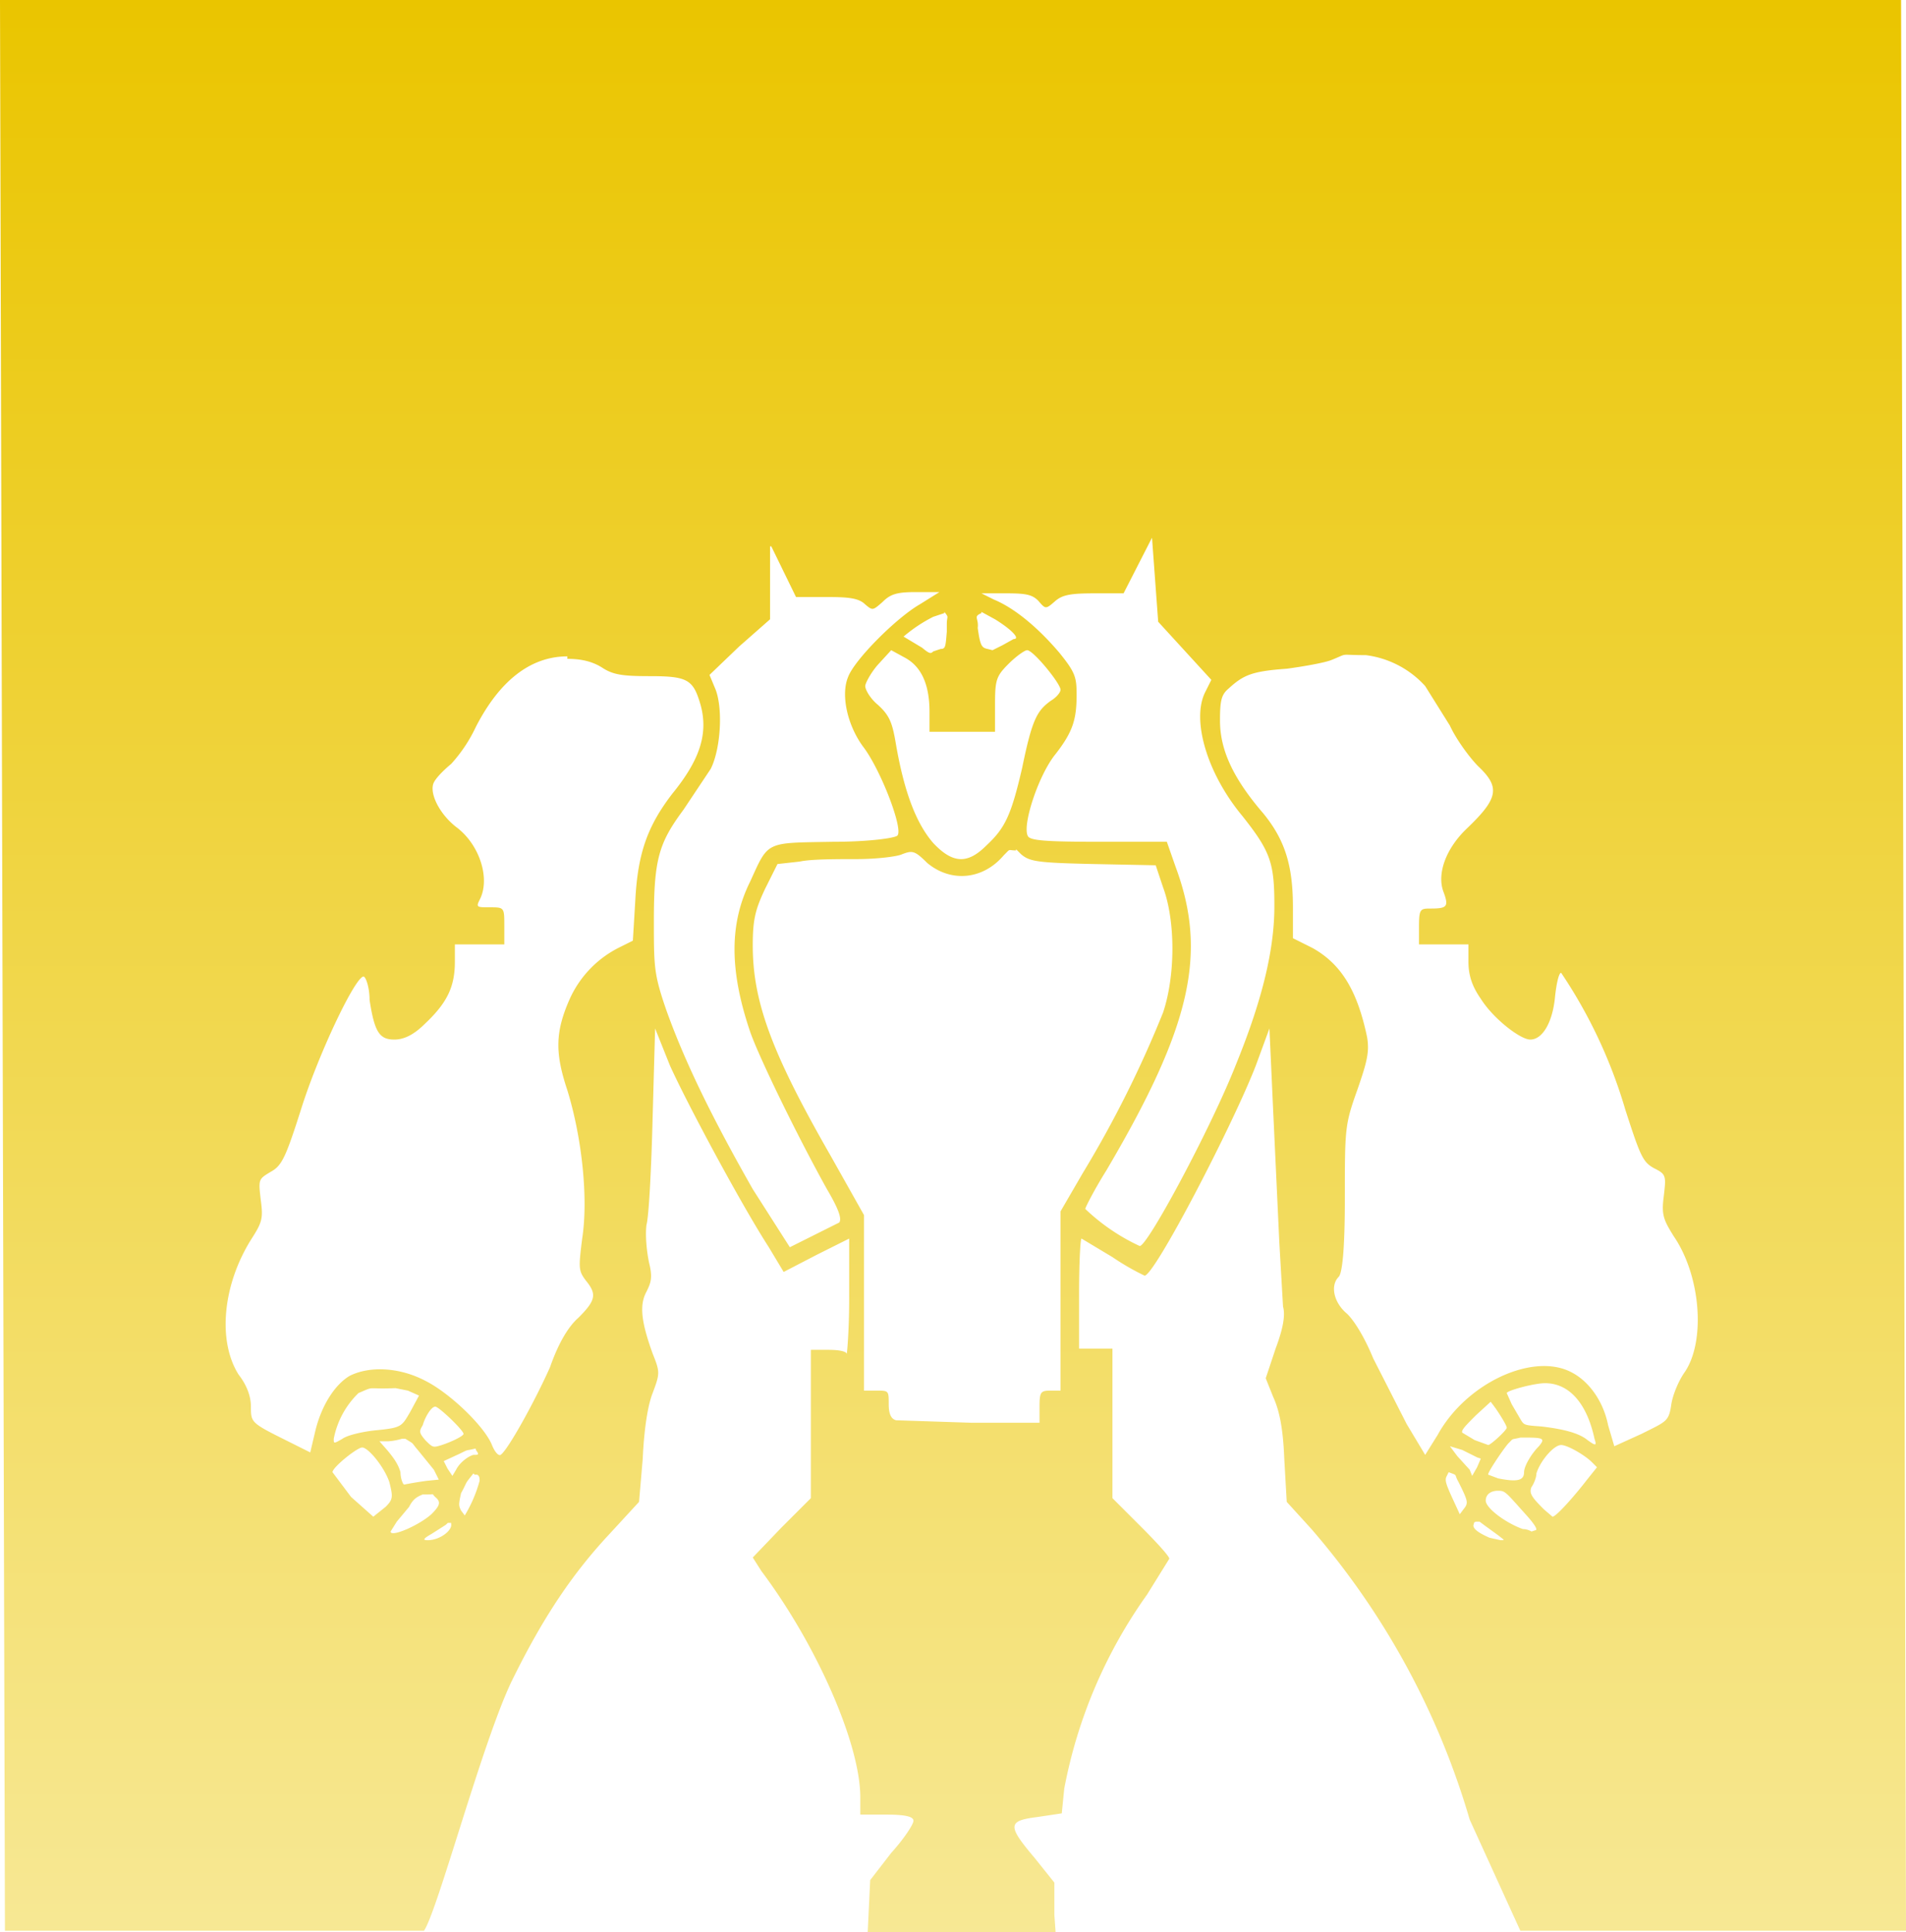 <svg viewBox="0 0 154.2 156.3" xmlns="http://www.w3.org/2000/svg"><linearGradient id="a" gradientUnits="userSpaceOnUse" x1="77.1" x2="77.1" y1=".2" y2="156.5"><stop offset="0" stop-color="#eac500"/><stop offset="1" stop-color="#f7e894"/></linearGradient><path d="M153.8.2l.4 156.2H123l-4.1-9a62.8 62.8 0 0 0-12.8-23.5l-2-2.2-.2-3.5c-.1-2.5-.4-3.9-.9-5l-.6-1.5.8-2.4c.6-1.6.8-2.7.6-3.4l-.3-5.2L103 90l-.3-6.6-1.1 3c-1.9 4.9-8.2 17-9 17a20 20 0 0 1-2.6-1.5l-2.5-1.5c-.1 0-.2 2-.2 4.5v4.4H90v12.1l2.3 2.3c1.3 1.3 2.3 2.4 2.3 2.6l-1.8 2.9a39.7 39.7 0 0 0-6.7 15.7l-.2 2-2 .3c-2.4.3-2.4.7-.2 3.3l1.6 2v2.6l.1 1.4H70.2l.2-4.2 1.7-2.2c1-1.1 1.8-2.3 1.8-2.6s-.5-.5-2.2-.5h-2.1v-1.4c0-4.3-3.5-12.3-8-18.3l-.7-1.1 2.3-2.4 2.4-2.4v-12H67c.8 0 1.4.1 1.5.3 0 .3.2-1.7.2-4.4v-4.9l-2.6 1.3-2.7 1.4-1.2-2c-2.2-3.4-6.6-11.6-8-14.7l-1.2-3-.2 7.2c-.1 4-.3 8-.5 8.7-.1.8 0 2 .2 3 .3 1.2.2 1.6-.2 2.4-.6 1.1-.4 2.5.5 5 .6 1.5.6 1.6 0 3.2-.4 1-.7 3-.8 5.3l-.3 3.5-2.3 2.5c-3 3.2-5.4 6.7-8 12-2.4 5-6 18.6-7.1 20.2H.4L0 .2zM36.4 123.4c-.3 0-.1 0-.4.2l-1.1.7c-.7.4-.7.5-.3.5 1 0 2-.8 1.9-1.3v-.1zm83-.1c-.2.1-.1 0-.2.3 0 .3.4.6 1.3 1l.9.2c.4 0 .3 0-.2-.4l-1.1-.8-.4-.3zm-84.8-2.2h-.4c-.5.2-.8.4-1.1 1l-1 1.2-.5.8c0 .5 2.3-.5 3.3-1.4.7-.7.8-1 .3-1.4-.3-.3 0-.2-.6-.2zm86.6-.3c-.6 0-1 .3-1 .8 0 .6 1.6 1.8 3 2.3.4 0 .7.2.7.2l.3-.1c.2 0 .1-.3-.6-1.1-1.8-2-1.8-2.1-2.4-2.1zm5.1-3.7c-.6 0-1.7 1.3-2 2.3 0 .4-.3 1-.4 1.1-.2.5 0 .8 1 1.8l.7.6c.3 0 1.8-1.7 2.8-3l.8-1-.4-.4c-.6-.6-2-1.4-2.5-1.4zm-97 .2c-.4 0-2.4 1.6-2.4 2l1.5 2 1.8 1.6 1-.8c.6-.6.6-.8.3-2-.4-1.2-1.7-2.8-2.2-2.8zm9 2.1c-.8 1-.4.5-1 1.6-.2.9-.2 1 0 1.4l.3.4a11 11 0 0 0 1.2-2.8c0-.2 0-.4-.2-.5h-.2zm78.9-.1l-.2.4c-.1.3 0 .6.5 1.7l.6 1.3.3-.4c.4-.5.4-.6-.4-2.2-.4-.7 0-.5-.8-.8zm-84.4-2.7h-.3a5 5 0 0 1-1.1.2h-.7l.7.8c.4.5.8 1 1 1.7 0 .5.2 1 .3 1a30.7 30.7 0 0 1 1.8-.3l1-.1-.4-.8-1.3-1.6c-.6-.7-.2-.4-1-.9zm90.2-.1c-.8.2-.5 0-1 .5-.5.6-1.7 2.4-1.6 2.5l.8.3c1.5.3 2.1.2 2.1-.5 0-.5.6-1.5 1.2-2.1.5-.6.4-.7-1-.7zm-84.6.9c-.8.2-.4 0-1.2.4l-1.3.6.3.6.4.6.3-.5c.3-.6 1-1.1 1.4-1.2.4 0 .5 0 .2-.4v-.1zm79-.2h-.1l.6.8 1 1.1.2.5.4-.7.3-.7-.3-.1-1.2-.6-1-.3zm-6.9-64c-2.3 0-1.3-.2-2.8.4-.5.2-2.1.5-3.6.7-2.8.2-3.5.5-4.7 1.6-.6.5-.7 1-.7 2.6 0 2.3 1 4.6 3.5 7.5 1.8 2.2 2.4 4.3 2.4 7.6v2.5l1.6.8c2.3 1.3 3.6 3.4 4.4 7.2.2 1.2 0 2-.8 4.3-1 2.8-1 3.1-1 8.8 0 4-.2 6-.5 6.3-.7.7-.4 2.1.7 3 .6.6 1.4 1.9 2.1 3.6l2.7 5.3 1.5 2.5 1-1.6c2.3-4.2 7.7-6.7 10.8-5.1 1.4.7 2.6 2.3 3 4.3l.5 1.7 2.2-1c2-1 2.2-1 2.4-2.3.1-.8.6-2 1.1-2.7 1.7-2.5 1.3-7.8-.9-11-.8-1.3-1-1.7-.8-3.2.2-1.7.2-1.8-.8-2.3-.9-.5-1.1-1-2.3-4.7a39.9 39.9 0 0 0-5.2-11.1c-.2 0-.4 1-.5 2-.2 2-1 3.4-2 3.4-.8 0-3-1.7-4-3.3-.7-1-1-1.9-1-3v-1.4h-4v-1.4c0-1.5.1-1.5 1-1.5 1.3 0 1.4-.2 1-1.3-.6-1.5.2-3.6 1.9-5.2 2.5-2.4 2.7-3.3.9-5-.7-.7-1.8-2.2-2.3-3.3l-2-3.2a7.8 7.8 0 0 0-4.8-2.5zm-64.6.1c-3 0-5.5 2-7.4 5.7a12 12 0 0 1-2 3c-.6.5-1.2 1.1-1.4 1.5-.4.8.4 2.5 1.8 3.6 1.9 1.4 2.8 4.2 1.9 5.9-.3.6-.2.6.8.6 1.2 0 1.2 0 1.2 1.5v1.5h-4V78c0 2-.6 3.3-2.4 5-1 1-1.8 1.3-2.5 1.3-1.2 0-1.6-.6-2-3.2 0-1-.3-1.9-.5-1.9-.7.1-3.6 6.2-5 10.6-1.3 4.1-1.6 4.7-2.5 5.2-1 .6-1 .6-.8 2.3.2 1.5.1 1.8-.8 3.2-2.3 3.7-2.7 8.2-1 10.9.7.9 1 1.8 1 2.6 0 1.2 0 1.3 2.4 2.5l2.4 1.2.4-1.7c.5-2.1 1.6-3.8 2.8-4.5 1.6-.8 4-.7 6.1.4 2 1 4.8 3.7 5.4 5.2.2.5.5.9.7.8.6-.4 2.8-4.4 4-7.1.7-2 1.5-3.3 2.3-4 1.4-1.4 1.5-1.9.6-3-.6-.8-.6-1-.3-3.4.5-3.2 0-8.1-1.2-12-1-3-1-4.7.2-7.4a8.6 8.6 0 0 1 4.1-4.2l1-.5.2-3.3c.2-3.8 1-6 3-8.6 2.2-2.7 2.9-4.8 2.3-7.1-.6-2.1-1-2.4-4.1-2.4-2.2 0-3-.1-3.9-.7-.8-.5-1.7-.7-2.8-.7zM35.2 114c-.3 0-.8.8-1 1.5-.3.5-.3.6.2 1.2.5.5.6.6 1 .5.8-.2 2.1-.8 2.1-1 0-.3-2.1-2.3-2.3-2.2zm85.4-.4l-1.2 1.1c-.8.8-1.2 1.2-1.1 1.4l1 .6 1.1.4c.2 0 1.5-1.2 1.5-1.4s-.7-1.3-1-1.7zm4.4-1.5c-.9 0-3.1.6-3.1.8l.4.9.7 1.2c.3.5.3.5 1.7.6 1.7.2 2.9.5 3.6 1 .8.6.9.6.7 0-.6-2.8-2-4.5-4-4.5zm-93 .4c-2.5.1-1.6-.2-3 .4a7 7 0 0 0-2 3.7c0 .4 0 .4.7 0 .4-.3 1.7-.6 2.8-.7 2-.2 2-.3 2.7-1.5l.7-1.3-.9-.4zM82.2 69c-.7 0-.4-.2-1 .4-1.7 2-4.3 2.2-6.2.6-1-1-1.2-1-2-.7-.4.2-2.1.4-3.7.4s-3.7 0-4.6.2l-1.8.2-1 2c-.8 1.7-1 2.5-1 4.6 0 4.6 1.6 8.8 6.3 17l2.7 4.8v14.2h1c1 0 1 0 1 1.1 0 .8.2 1.2.6 1.3l6.1.2h5.5V114c0-1.2.1-1.3.9-1.3h.8V98.2l1.8-3.1a89.3 89.3 0 0 0 6.5-13c1-3 1-7.4 0-10.1l-.6-1.8-5-.1c-4.6-.1-5.2-.2-5.9-.8l-.4-.4zM62.3 44.4v5.9l-2.5 2.2-2.4 2.3.5 1.2c.6 1.6.4 4.8-.4 6.4l-2.2 3.3c-2 2.7-2.4 4-2.4 9 0 3.7 0 4.3 1 7.2 1.5 4.2 3.7 8.7 7 14.5l3 4.7 4-2c.2-.3 0-1-1-2.7-2.5-4.5-5.5-10.7-6.2-12.7-1.7-5-1.7-8.8 0-12.2 1.5-3.3 1.2-3.1 6.7-3.2 2.9 0 5-.3 5.2-.5.5-.5-1.3-5.2-2.7-7.1-1.3-1.7-1.9-4.2-1.3-5.7.5-1.4 3.9-4.8 5.8-5.9l1.6-1h-2c-1.5 0-2 .2-2.6.8-.8.7-.8.7-1.4.2-.5-.5-1.3-.6-3-.6h-2.6l-2-4.1zm30.9-.7l-2.3 4.5h-2.3c-1.9 0-2.6.1-3.2.6-.8.7-.8.7-1.4 0-.5-.5-1-.6-2.6-.6h-2l1 .5c1.7.7 3.6 2.3 5.3 4.3 1.3 1.6 1.4 2 1.4 3.4 0 2-.3 3-1.7 4.8-1.4 1.7-2.8 6-2.2 6.7.3.3 1.5.4 5.8.4h5.4l.7 2c2.6 7 1.3 12.9-5.6 24.6-1 1.6-1.7 3-1.7 3.1a16.3 16.3 0 0 0 4.4 3c.6.1 5.8-9.6 7.8-14.7 2.2-5.4 3.1-9.4 3.1-12.8 0-3.5-.3-4.4-2.6-7.3-2.9-3.5-4.1-7.8-3-10l.5-1-4.3-4.7zm-10.1 9.1c-.2 0-.9.5-1.5 1.1-1 1-1.1 1.3-1.1 3.3v2.2h-5.3v-1.6c0-2.3-.7-3.7-2-4.4l-1.1-.6L71 54c-.6.7-1 1.5-1 1.7 0 .3.4 1 1 1.5 1 .9 1.2 1.5 1.5 3.3.7 4 1.7 6.4 3 7.9 1.6 1.7 2.8 1.7 4.3.2 1.5-1.4 2-2.4 2.9-6.3.8-3.9 1.2-4.6 2.3-5.4.5-.3.8-.7.8-.9 0-.5-2.2-3.2-2.7-3.2zm-6.7-3l-.9.3a12 12 0 0 0-2.4 1.6l.5.3 1 .6c.6.5.7.5.9.3l.6-.2c.4 0 .4-.2.5-1.4v-.6c0-.7.2-.5-.2-1zm3 0c-.7.3-.2.4-.3 1.2.2 1.4.3 1.6.8 1.7l.4.1.8-.4.9-.5c.6 0-.2-.8-1.5-1.6l-1.1-.6z" fill="url(#a)" transform="translate(0 -.2)"/></svg>